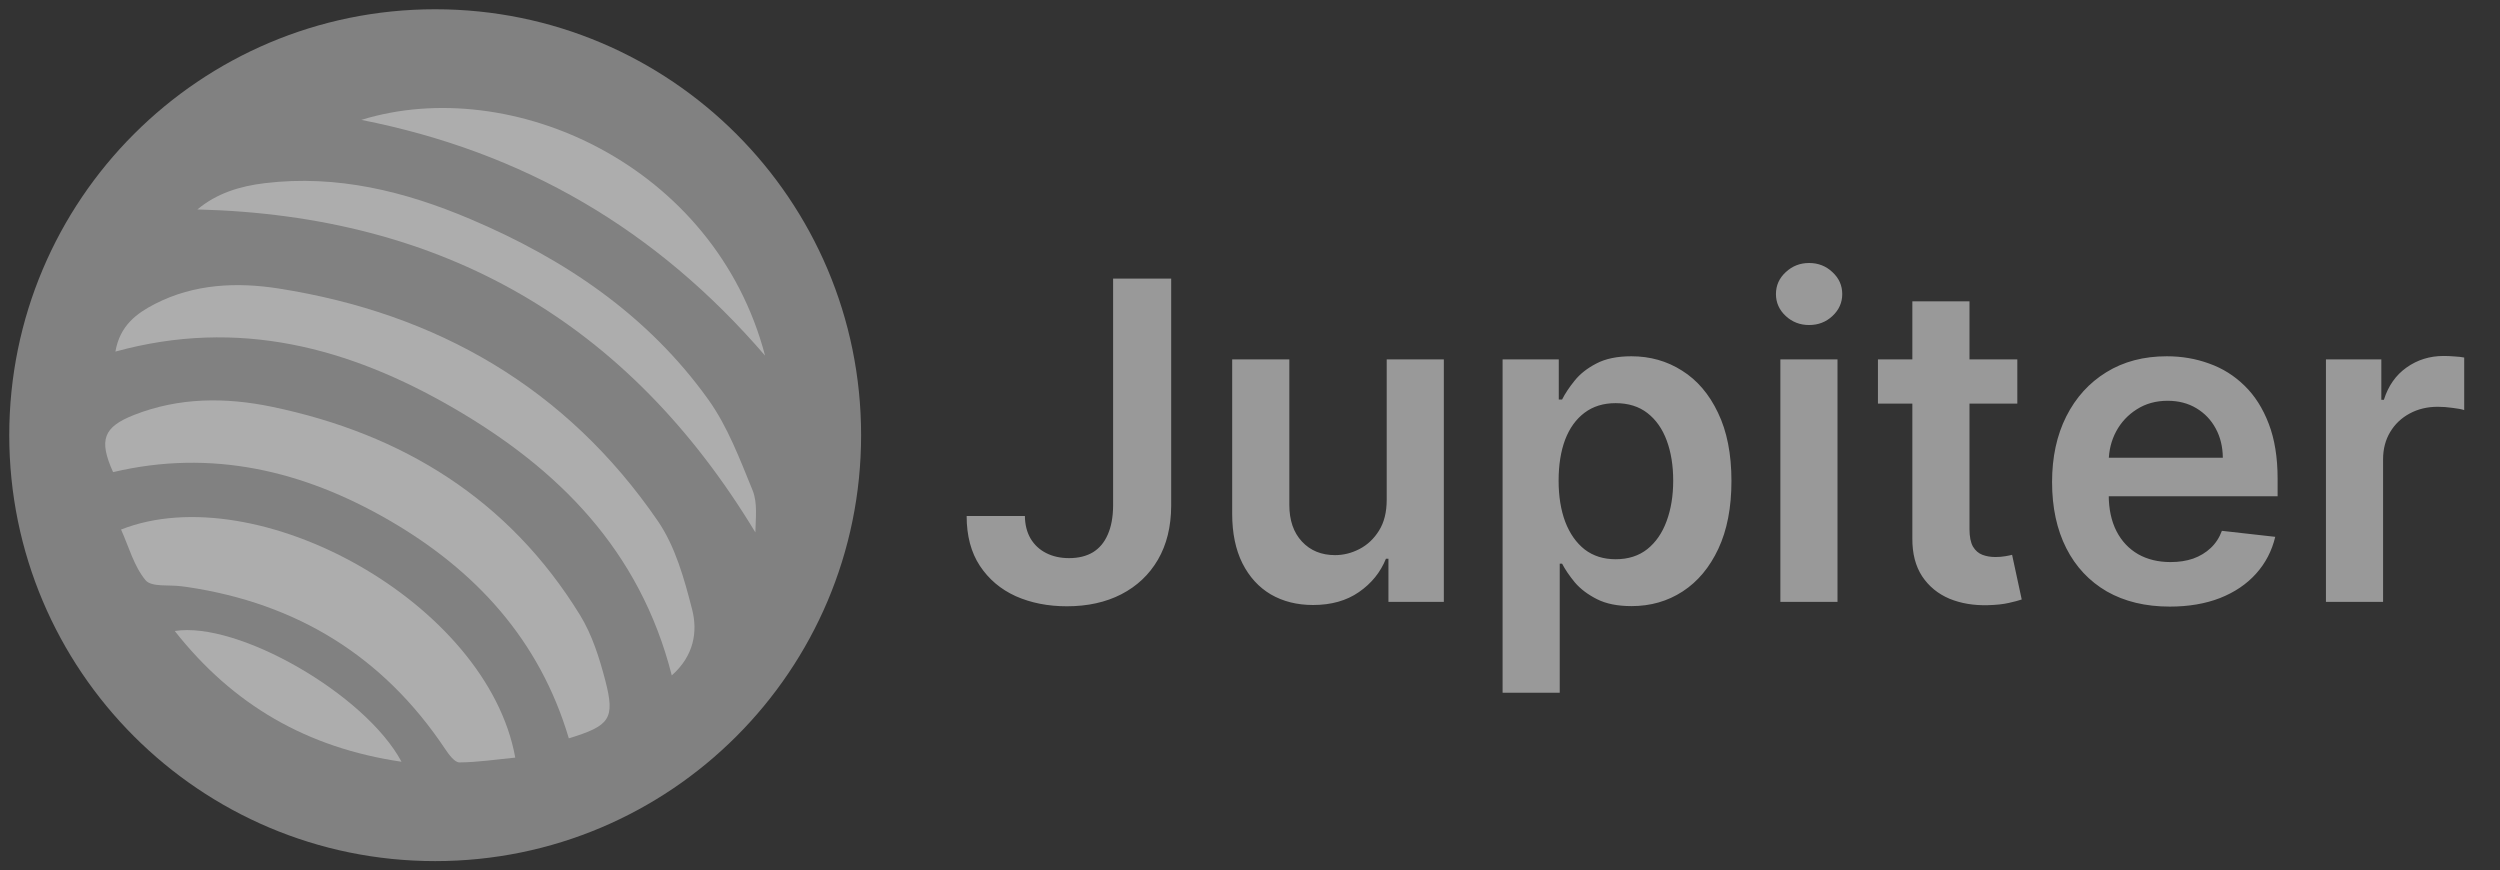 <svg width="135" height="47" viewBox="0 0 135 47" fill="none" xmlns="http://www.w3.org/2000/svg">
<rect x="0" y="0" width="135" height="47" fill="#333333" stroke="none"/>
<path d="M60.108 15.046H63.244V27.318C63.239 28.443 63 29.412 62.528 30.224C62.057 31.031 61.398 31.653 60.551 32.091C59.71 32.523 58.73 32.739 57.611 32.739C56.588 32.739 55.668 32.557 54.849 32.193C54.037 31.824 53.392 31.278 52.915 30.557C52.438 29.835 52.199 28.938 52.199 27.864H55.344C55.349 28.335 55.452 28.741 55.651 29.082C55.855 29.423 56.136 29.685 56.494 29.866C56.852 30.048 57.264 30.139 57.73 30.139C58.236 30.139 58.665 30.034 59.017 29.824C59.369 29.608 59.636 29.29 59.818 28.869C60.006 28.449 60.102 27.932 60.108 27.318V15.046ZM74.882 26.994V19.409H77.967V32.5H74.976V30.173H74.84C74.544 30.906 74.058 31.506 73.382 31.972C72.712 32.438 71.885 32.67 70.902 32.67C70.044 32.67 69.285 32.48 68.626 32.099C67.973 31.713 67.462 31.153 67.092 30.421C66.723 29.682 66.538 28.79 66.538 27.744V19.409H69.624V27.267C69.624 28.097 69.851 28.756 70.305 29.244C70.76 29.733 71.356 29.977 72.095 29.977C72.55 29.977 72.99 29.866 73.416 29.645C73.842 29.423 74.192 29.094 74.465 28.656C74.743 28.213 74.882 27.659 74.882 26.994ZM81.14 37.409V19.409H84.174V21.574H84.353C84.512 21.256 84.737 20.918 85.026 20.56C85.316 20.196 85.708 19.886 86.202 19.631C86.697 19.369 87.327 19.239 88.094 19.239C89.106 19.239 90.018 19.497 90.83 20.014C91.648 20.526 92.296 21.284 92.773 22.29C93.256 23.29 93.498 24.517 93.498 25.972C93.498 27.409 93.262 28.631 92.79 29.636C92.319 30.642 91.677 31.409 90.864 31.938C90.052 32.466 89.131 32.73 88.103 32.73C87.353 32.73 86.731 32.605 86.237 32.355C85.742 32.105 85.344 31.804 85.043 31.452C84.748 31.094 84.518 30.756 84.353 30.438H84.225V37.409H81.14ZM84.165 25.954C84.165 26.801 84.285 27.543 84.523 28.179C84.768 28.815 85.117 29.312 85.572 29.671C86.032 30.023 86.589 30.199 87.242 30.199C87.924 30.199 88.495 30.017 88.955 29.653C89.415 29.284 89.762 28.781 89.995 28.145C90.234 27.503 90.353 26.773 90.353 25.954C90.353 25.142 90.237 24.421 90.004 23.79C89.771 23.159 89.424 22.665 88.964 22.307C88.504 21.949 87.93 21.77 87.242 21.77C86.583 21.77 86.023 21.943 85.563 22.29C85.103 22.636 84.754 23.122 84.515 23.747C84.282 24.372 84.165 25.108 84.165 25.954ZM96.14 32.5V19.409H99.225V32.5H96.14ZM97.691 17.551C97.202 17.551 96.782 17.389 96.43 17.065C96.077 16.736 95.901 16.341 95.901 15.881C95.901 15.415 96.077 15.02 96.43 14.696C96.782 14.367 97.202 14.202 97.691 14.202C98.185 14.202 98.606 14.367 98.952 14.696C99.305 15.02 99.481 15.415 99.481 15.881C99.481 16.341 99.305 16.736 98.952 17.065C98.606 17.389 98.185 17.551 97.691 17.551ZM108.935 19.409V21.796H101.409V19.409H108.935ZM103.267 16.273H106.352V28.562C106.352 28.977 106.415 29.296 106.54 29.517C106.67 29.733 106.841 29.881 107.051 29.96C107.261 30.04 107.494 30.079 107.75 30.079C107.943 30.079 108.119 30.065 108.278 30.037C108.443 30.009 108.568 29.983 108.653 29.96L109.173 32.372C109.009 32.429 108.773 32.492 108.466 32.56C108.165 32.628 107.795 32.668 107.358 32.679C106.585 32.702 105.889 32.585 105.27 32.33C104.651 32.068 104.159 31.665 103.795 31.119C103.438 30.574 103.261 29.892 103.267 29.074V16.273ZM117.17 32.756C115.857 32.756 114.724 32.483 113.769 31.938C112.82 31.386 112.09 30.608 111.579 29.602C111.067 28.591 110.812 27.401 110.812 26.031C110.812 24.685 111.067 23.503 111.579 22.486C112.096 21.463 112.817 20.668 113.744 20.099C114.67 19.526 115.758 19.239 117.008 19.239C117.815 19.239 118.576 19.369 119.292 19.631C120.013 19.886 120.65 20.284 121.201 20.824C121.758 21.364 122.195 22.051 122.513 22.886C122.832 23.716 122.991 24.704 122.991 25.852V26.798H112.261V24.719H120.033C120.028 24.128 119.9 23.602 119.65 23.142C119.4 22.676 119.05 22.31 118.602 22.043C118.158 21.776 117.641 21.642 117.05 21.642C116.42 21.642 115.866 21.796 115.388 22.102C114.911 22.403 114.539 22.801 114.272 23.296C114.011 23.784 113.877 24.321 113.871 24.906V26.722C113.871 27.483 114.011 28.136 114.289 28.682C114.567 29.222 114.957 29.636 115.457 29.926C115.957 30.21 116.542 30.352 117.212 30.352C117.661 30.352 118.067 30.29 118.431 30.165C118.795 30.034 119.11 29.844 119.377 29.594C119.644 29.344 119.846 29.034 119.982 28.665L122.863 28.989C122.681 29.75 122.335 30.415 121.823 30.983C121.317 31.546 120.67 31.983 119.88 32.295C119.09 32.602 118.187 32.756 117.17 32.756ZM125.601 32.5V19.409H128.592V21.591H128.729C128.967 20.835 129.376 20.253 129.956 19.844C130.541 19.429 131.209 19.222 131.959 19.222C132.129 19.222 132.32 19.23 132.53 19.247C132.746 19.259 132.925 19.278 133.067 19.307V22.145C132.936 22.099 132.729 22.06 132.445 22.026C132.166 21.986 131.896 21.966 131.635 21.966C131.072 21.966 130.567 22.088 130.118 22.332C129.675 22.571 129.325 22.903 129.07 23.329C128.814 23.756 128.686 24.247 128.686 24.804V32.5H125.601Z" fill="white" fill-opacity="0.5"/>
<g clip-path="url(#clip0_67_826)">
<path d="M23.5 46.5C36.203 46.5 46.5 36.203 46.5 23.5C46.5 10.797 36.203 0.5 23.5 0.5C10.797 0.5 0.5 10.797 0.5 23.5C0.5 36.203 10.797 46.5 23.5 46.5Z" fill="white" fill-opacity="0.38"/>
<path d="M31.32 33.212C27.479 26.973 21.752 23.437 14.679 21.965C12.178 21.447 9.665 21.453 7.239 22.407C5.577 23.063 5.324 23.753 6.106 25.495C11.419 24.236 16.364 25.409 20.993 28.083C25.656 30.779 29.135 34.534 30.716 39.87C32.936 39.192 33.223 38.818 32.688 36.754C32.372 35.541 31.975 34.276 31.32 33.212Z" fill="white" fill-opacity="0.35"/>
<path d="M35.523 28.134C30.589 20.947 23.603 16.927 15.064 15.582C12.805 15.226 10.499 15.323 8.383 16.404C7.371 16.922 6.474 17.583 6.232 18.986C12.891 17.152 18.865 18.773 24.489 22.034C30.141 25.311 34.557 29.71 36.276 36.472C37.472 35.414 37.685 34.114 37.374 32.907C36.949 31.251 36.466 29.509 35.523 28.134Z" fill="white" fill-opacity="0.35"/>
<path d="M6.537 28.595C6.957 29.526 7.233 30.578 7.86 31.331C8.176 31.717 9.136 31.567 9.803 31.659C9.907 31.671 10.01 31.688 10.114 31.7C16.03 32.579 20.699 35.443 24.034 40.44C24.23 40.733 24.546 41.17 24.805 41.17C25.805 41.164 26.812 41.009 27.824 40.911C26.317 32.556 13.886 25.702 6.537 28.595Z" fill="white" fill-opacity="0.35"/>
<path d="M38.255 21.585C34.994 17.026 30.498 13.989 25.392 11.828C21.855 10.327 18.193 9.424 14.306 9.89C12.96 10.051 11.701 10.436 10.66 11.31C23.937 11.643 33.925 17.393 40.79 28.75C40.802 27.997 40.917 27.157 40.641 26.479C39.951 24.794 39.295 23.04 38.255 21.585Z" fill="white" fill-opacity="0.35"/>
<path d="M41.314 19.205C38.611 8.918 27.629 3.967 19.51 6.474C28.256 8.199 35.431 12.368 41.314 19.205Z" fill="white" fill-opacity="0.35"/>
<path d="M9.436 34.074C12.575 38.059 16.566 40.382 21.683 41.135C19.728 37.484 12.839 33.534 9.436 34.074Z" fill="white" fill-opacity="0.35"/>
</g>
<defs>
<clipPath id="clip0_67_826">
<rect width="46" height="46" fill="white" transform="translate(0.5 0.5)"/>
</clipPath>
</defs>
</svg>
